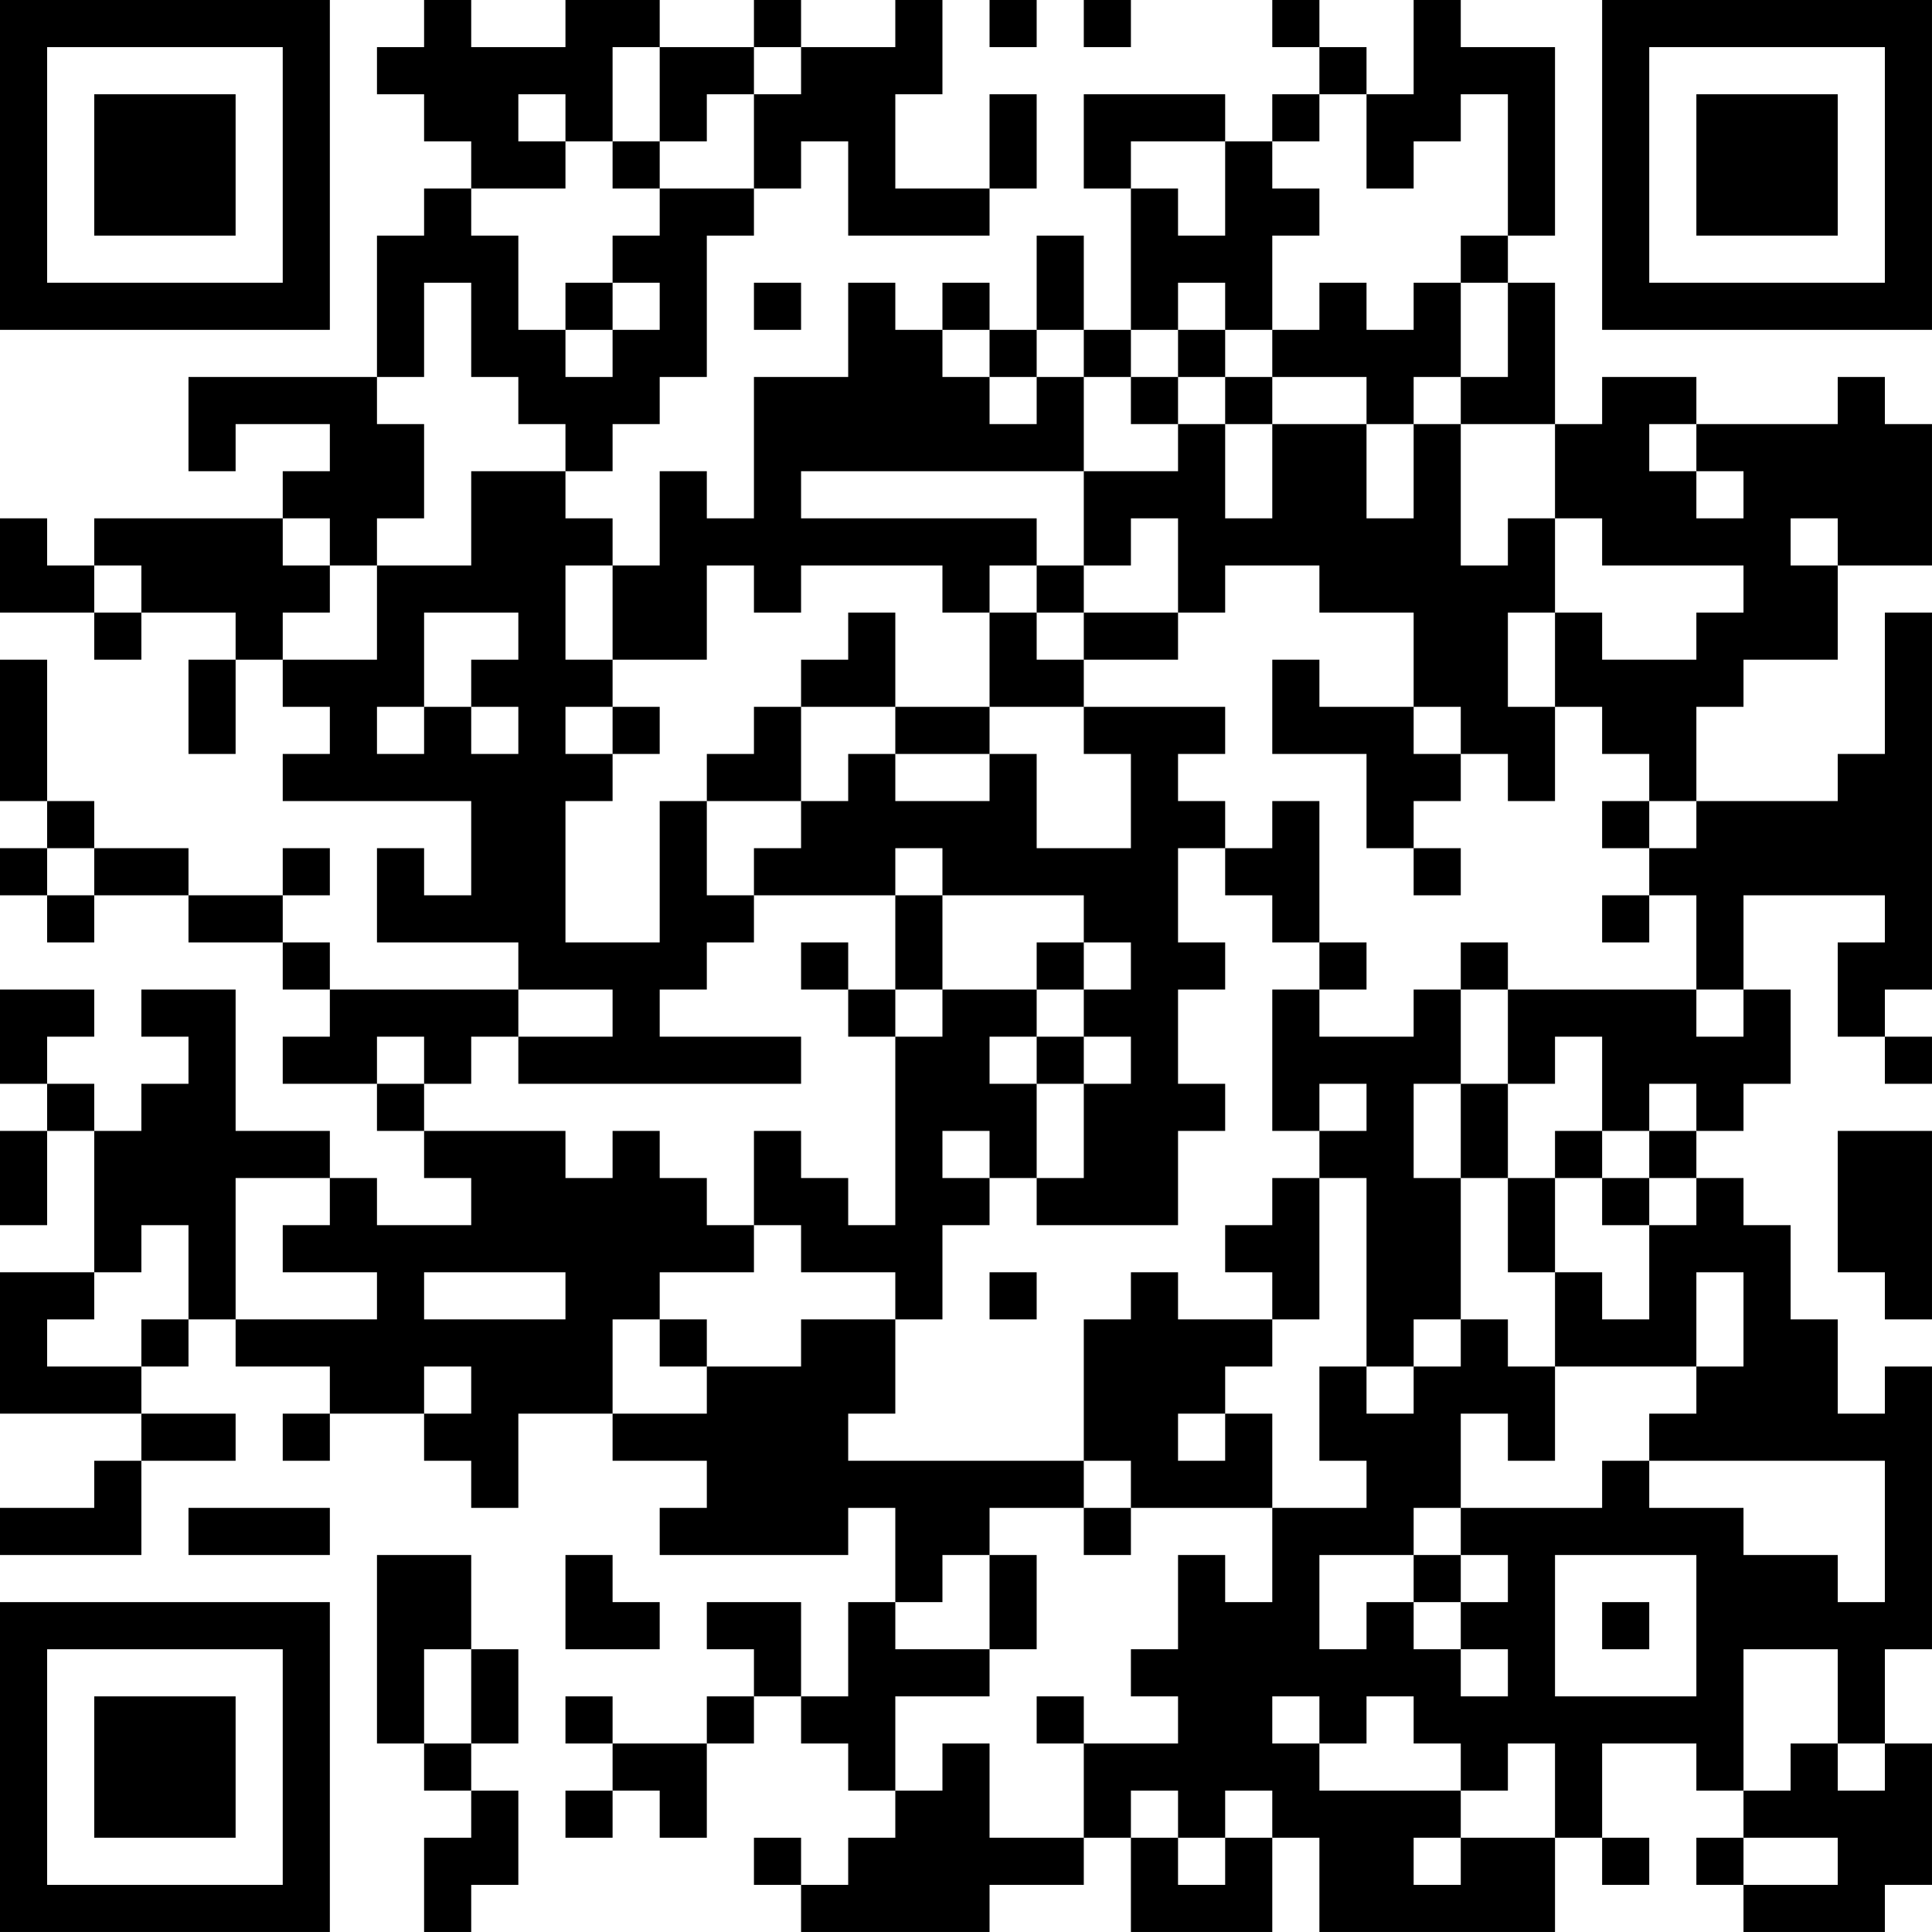 <?xml version="1.0" encoding="UTF-8"?>
<svg xmlns="http://www.w3.org/2000/svg" version="1.1" width="200" height="200" viewBox="0 0 200 200"><rect x="0" y="0" width="200" height="200" fill="#ffffff"/><g transform="scale(4.878)"><g transform="translate(0,0)"><path fill-rule="evenodd" d="M9 0L9 1L8 1L8 2L9 2L9 3L10 3L10 4L9 4L9 5L8 5L8 8L4 8L4 10L5 10L5 9L7 9L7 10L6 10L6 11L2 11L2 12L1 12L1 11L0 11L0 13L2 13L2 14L3 14L3 13L5 13L5 14L4 14L4 16L5 16L5 14L6 14L6 15L7 15L7 16L6 16L6 17L10 17L10 19L9 19L9 18L8 18L8 20L11 20L11 21L7 21L7 20L6 20L6 19L7 19L7 18L6 18L6 19L4 19L4 18L2 18L2 17L1 17L1 14L0 14L0 17L1 17L1 18L0 18L0 19L1 19L1 20L2 20L2 19L4 19L4 20L6 20L6 21L7 21L7 22L6 22L6 23L8 23L8 24L9 24L9 25L10 25L10 26L8 26L8 25L7 25L7 24L5 24L5 21L3 21L3 22L4 22L4 23L3 23L3 24L2 24L2 23L1 23L1 22L2 22L2 21L0 21L0 23L1 23L1 24L0 24L0 26L1 26L1 24L2 24L2 27L0 27L0 30L3 30L3 31L2 31L2 32L0 32L0 33L3 33L3 31L5 31L5 30L3 30L3 29L4 29L4 28L5 28L5 29L7 29L7 30L6 30L6 31L7 31L7 30L9 30L9 31L10 31L10 32L11 32L11 30L13 30L13 31L15 31L15 32L14 32L14 33L18 33L18 32L19 32L19 34L18 34L18 36L17 36L17 34L15 34L15 35L16 35L16 36L15 36L15 37L13 37L13 36L12 36L12 37L13 37L13 38L12 38L12 39L13 39L13 38L14 38L14 39L15 39L15 37L16 37L16 36L17 36L17 37L18 37L18 38L19 38L19 39L18 39L18 40L17 40L17 39L16 39L16 40L17 40L17 41L21 41L21 40L23 40L23 39L24 39L24 41L27 41L27 39L28 39L28 41L33 41L33 39L34 39L34 40L35 40L35 39L34 39L34 37L36 37L36 38L37 38L37 39L36 39L36 40L37 40L37 41L40 41L40 40L41 40L41 37L40 37L40 35L41 35L41 29L40 29L40 30L39 30L39 28L38 28L38 26L37 26L37 25L36 25L36 24L37 24L37 23L38 23L38 21L37 21L37 19L40 19L40 20L39 20L39 22L40 22L40 23L41 23L41 22L40 22L40 21L41 21L41 13L40 13L40 16L39 16L39 17L36 17L36 15L37 15L37 14L39 14L39 12L41 12L41 9L40 9L40 8L39 8L39 9L36 9L36 8L34 8L34 9L33 9L33 6L32 6L32 5L33 5L33 1L31 1L31 0L30 0L30 2L29 2L29 1L28 1L28 0L27 0L27 1L28 1L28 2L27 2L27 3L26 3L26 2L23 2L23 4L24 4L24 7L23 7L23 5L22 5L22 7L21 7L21 6L20 6L20 7L19 7L19 6L18 6L18 8L16 8L16 11L15 11L15 10L14 10L14 12L13 12L13 11L12 11L12 10L13 10L13 9L14 9L14 8L15 8L15 5L16 5L16 4L17 4L17 3L18 3L18 5L21 5L21 4L22 4L22 2L21 2L21 4L19 4L19 2L20 2L20 0L19 0L19 1L17 1L17 0L16 0L16 1L14 1L14 0L12 0L12 1L10 1L10 0ZM21 0L21 1L22 1L22 0ZM23 0L23 1L24 1L24 0ZM13 1L13 3L12 3L12 2L11 2L11 3L12 3L12 4L10 4L10 5L11 5L11 7L12 7L12 8L13 8L13 7L14 7L14 6L13 6L13 5L14 5L14 4L16 4L16 2L17 2L17 1L16 1L16 2L15 2L15 3L14 3L14 1ZM28 2L28 3L27 3L27 4L28 4L28 5L27 5L27 7L26 7L26 6L25 6L25 7L24 7L24 8L23 8L23 7L22 7L22 8L21 8L21 7L20 7L20 8L21 8L21 9L22 9L22 8L23 8L23 10L17 10L17 11L22 11L22 12L21 12L21 13L20 13L20 12L17 12L17 13L16 13L16 12L15 12L15 14L13 14L13 12L12 12L12 14L13 14L13 15L12 15L12 16L13 16L13 17L12 17L12 20L14 20L14 17L15 17L15 19L16 19L16 20L15 20L15 21L14 21L14 22L17 22L17 23L11 23L11 22L13 22L13 21L11 21L11 22L10 22L10 23L9 23L9 22L8 22L8 23L9 23L9 24L12 24L12 25L13 25L13 24L14 24L14 25L15 25L15 26L16 26L16 27L14 27L14 28L13 28L13 30L15 30L15 29L17 29L17 28L19 28L19 30L18 30L18 31L23 31L23 32L21 32L21 33L20 33L20 34L19 34L19 35L21 35L21 36L19 36L19 38L20 38L20 37L21 37L21 39L23 39L23 37L25 37L25 36L24 36L24 35L25 35L25 33L26 33L26 34L27 34L27 32L29 32L29 31L28 31L28 29L29 29L29 30L30 30L30 29L31 29L31 28L32 28L32 29L33 29L33 31L32 31L32 30L31 30L31 32L30 32L30 33L28 33L28 35L29 35L29 34L30 34L30 35L31 35L31 36L32 36L32 35L31 35L31 34L32 34L32 33L31 33L31 32L34 32L34 31L35 31L35 32L37 32L37 33L39 33L39 34L40 34L40 31L35 31L35 30L36 30L36 29L37 29L37 27L36 27L36 29L33 29L33 27L34 27L34 28L35 28L35 26L36 26L36 25L35 25L35 24L36 24L36 23L35 23L35 24L34 24L34 22L33 22L33 23L32 23L32 21L36 21L36 22L37 22L37 21L36 21L36 19L35 19L35 18L36 18L36 17L35 17L35 16L34 16L34 15L33 15L33 13L34 13L34 14L36 14L36 13L37 13L37 12L34 12L34 11L33 11L33 9L31 9L31 8L32 8L32 6L31 6L31 5L32 5L32 2L31 2L31 3L30 3L30 4L29 4L29 2ZM13 3L13 4L14 4L14 3ZM24 3L24 4L25 4L25 5L26 5L26 3ZM9 6L9 8L8 8L8 9L9 9L9 11L8 11L8 12L7 12L7 11L6 11L6 12L7 12L7 13L6 13L6 14L8 14L8 12L10 12L10 10L12 10L12 9L11 9L11 8L10 8L10 6ZM12 6L12 7L13 7L13 6ZM16 6L16 7L17 7L17 6ZM28 6L28 7L27 7L27 8L26 8L26 7L25 7L25 8L24 8L24 9L25 9L25 10L23 10L23 12L22 12L22 13L21 13L21 15L19 15L19 13L18 13L18 14L17 14L17 15L16 15L16 16L15 16L15 17L17 17L17 18L16 18L16 19L19 19L19 21L18 21L18 20L17 20L17 21L18 21L18 22L19 22L19 26L18 26L18 25L17 25L17 24L16 24L16 26L17 26L17 27L19 27L19 28L20 28L20 26L21 26L21 25L22 25L22 26L25 26L25 24L26 24L26 23L25 23L25 21L26 21L26 20L25 20L25 18L26 18L26 19L27 19L27 20L28 20L28 21L27 21L27 24L28 24L28 25L27 25L27 26L26 26L26 27L27 27L27 28L25 28L25 27L24 27L24 28L23 28L23 31L24 31L24 32L23 32L23 33L24 33L24 32L27 32L27 30L26 30L26 29L27 29L27 28L28 28L28 25L29 25L29 29L30 29L30 28L31 28L31 25L32 25L32 27L33 27L33 25L34 25L34 26L35 26L35 25L34 25L34 24L33 24L33 25L32 25L32 23L31 23L31 21L32 21L32 20L31 20L31 21L30 21L30 22L28 22L28 21L29 21L29 20L28 20L28 17L27 17L27 18L26 18L26 17L25 17L25 16L26 16L26 15L23 15L23 14L25 14L25 13L26 13L26 12L28 12L28 13L30 13L30 15L28 15L28 14L27 14L27 16L29 16L29 18L30 18L30 19L31 19L31 18L30 18L30 17L31 17L31 16L32 16L32 17L33 17L33 15L32 15L32 13L33 13L33 11L32 11L32 12L31 12L31 9L30 9L30 8L31 8L31 6L30 6L30 7L29 7L29 6ZM25 8L25 9L26 9L26 11L27 11L27 9L29 9L29 11L30 11L30 9L29 9L29 8L27 8L27 9L26 9L26 8ZM35 9L35 10L36 10L36 11L37 11L37 10L36 10L36 9ZM24 11L24 12L23 12L23 13L22 13L22 14L23 14L23 13L25 13L25 11ZM38 11L38 12L39 12L39 11ZM2 12L2 13L3 13L3 12ZM9 13L9 15L8 15L8 16L9 16L9 15L10 15L10 16L11 16L11 15L10 15L10 14L11 14L11 13ZM13 15L13 16L14 16L14 15ZM17 15L17 17L18 17L18 16L19 16L19 17L21 17L21 16L22 16L22 18L24 18L24 16L23 16L23 15L21 15L21 16L19 16L19 15ZM30 15L30 16L31 16L31 15ZM34 17L34 18L35 18L35 17ZM1 18L1 19L2 19L2 18ZM19 18L19 19L20 19L20 21L19 21L19 22L20 22L20 21L22 21L22 22L21 22L21 23L22 23L22 25L23 25L23 23L24 23L24 22L23 22L23 21L24 21L24 20L23 20L23 19L20 19L20 18ZM34 19L34 20L35 20L35 19ZM22 20L22 21L23 21L23 20ZM22 22L22 23L23 23L23 22ZM28 23L28 24L29 24L29 23ZM30 23L30 25L31 25L31 23ZM20 24L20 25L21 25L21 24ZM39 24L39 27L40 27L40 28L41 28L41 24ZM5 25L5 28L8 28L8 27L6 27L6 26L7 26L7 25ZM3 26L3 27L2 27L2 28L1 28L1 29L3 29L3 28L4 28L4 26ZM9 27L9 28L12 28L12 27ZM21 27L21 28L22 28L22 27ZM14 28L14 29L15 29L15 28ZM9 29L9 30L10 30L10 29ZM25 30L25 31L26 31L26 30ZM4 32L4 33L7 33L7 32ZM8 33L8 37L9 37L9 38L10 38L10 39L9 39L9 41L10 41L10 40L11 40L11 38L10 38L10 37L11 37L11 35L10 35L10 33ZM12 33L12 35L14 35L14 34L13 34L13 33ZM21 33L21 35L22 35L22 33ZM30 33L30 34L31 34L31 33ZM33 33L33 36L36 36L36 33ZM34 34L34 35L35 35L35 34ZM9 35L9 37L10 37L10 35ZM37 35L37 38L38 38L38 37L39 37L39 38L40 38L40 37L39 37L39 35ZM22 36L22 37L23 37L23 36ZM27 36L27 37L28 37L28 38L31 38L31 39L30 39L30 40L31 40L31 39L33 39L33 37L32 37L32 38L31 38L31 37L30 37L30 36L29 36L29 37L28 37L28 36ZM24 38L24 39L25 39L25 40L26 40L26 39L27 39L27 38L26 38L26 39L25 39L25 38ZM37 39L37 40L39 40L39 39ZM0 0L0 7L7 7L7 0ZM1 1L1 6L6 6L6 1ZM2 2L2 5L5 5L5 2ZM34 0L34 7L41 7L41 0ZM35 1L35 6L40 6L40 1ZM36 2L36 5L39 5L39 2ZM0 34L0 41L7 41L7 34ZM1 35L1 40L6 40L6 35ZM2 36L2 39L5 39L5 36Z" fill="#000000"/></g></g></svg>
